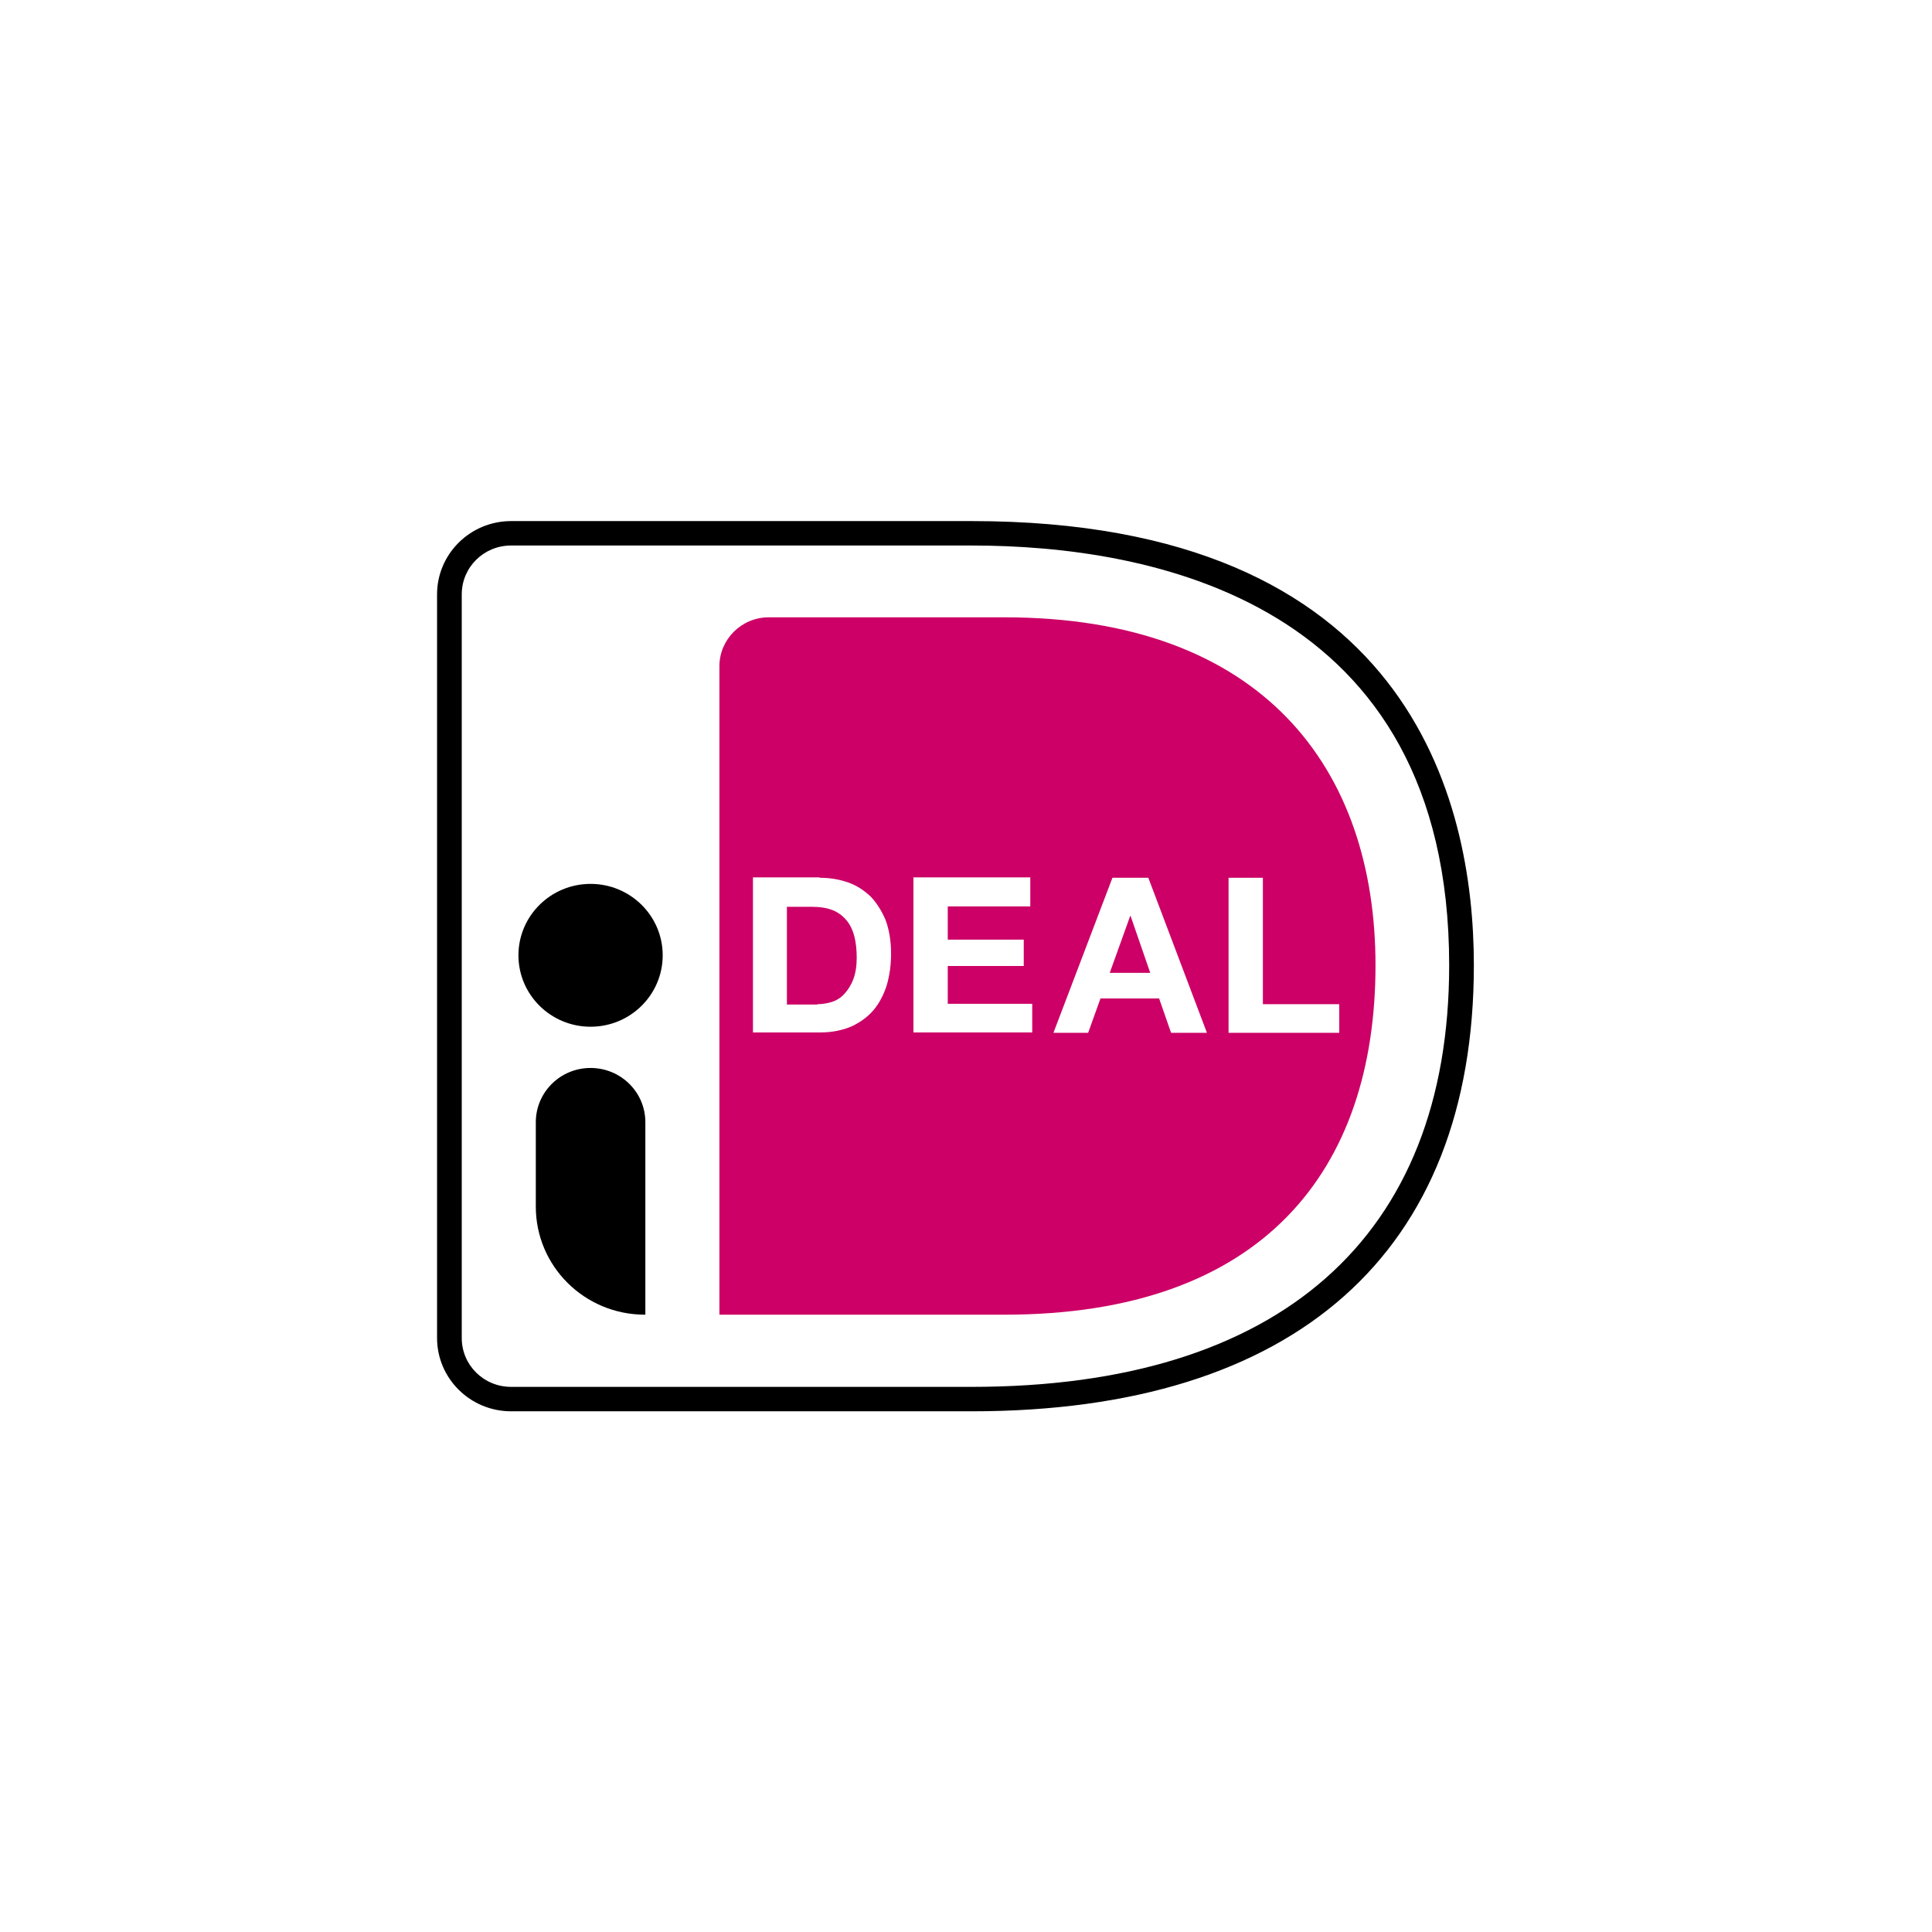 <?xml version="1.0" encoding="UTF-8"?>
<svg width="90px" height="90px" viewBox="0 0 90 90" version="1.1" xmlns="http://www.w3.org/2000/svg" xmlns:xlink="http://www.w3.org/1999/xlink">
    <title>payment-ideal</title>
    <g id="Symbols" stroke="none" stroke-width="1" fill="none" fill-rule="evenodd">
        <g id="footer-marken" transform="translate(-916, -110)" fill-rule="nonzero">
            <g id="Group-9" transform="translate(435, 110)">
                <g id="payment-ideal" transform="translate(481, 0)">
                    <rect id="Rectangle" fill="#FFFFFF" x="0" y="0" width="90" height="90"></rect>
                    <g id="ideal-logo" transform="translate(17, 21)">
                        <g id="Group">
                            <path d="M0,3.558 L0,44.442 C0,46.399 1.617,48 3.594,48 L28.264,48 C46.914,48 55,37.663 55,23.947 C55,10.301 46.914,0 28.264,0 L3.594,0 C1.617,0 0,1.601 0,3.558 Z" id="Path" fill="#FFFFFF"></path>
                            <path d="M16.513,10.034 L16.513,40.243 L29.791,40.243 C41.847,40.243 47.076,33.5 47.076,23.964 C47.076,14.838 41.847,7.757 29.791,7.757 L18.812,7.757 C17.537,7.757 16.513,8.789 16.513,10.034 Z" id="Path" fill="#CC0066"></path>
                            <path d="M28.264,44.744 L6.81,44.744 C4.905,44.744 3.36,43.214 3.36,41.328 L3.36,6.689 C3.36,4.804 4.905,3.274 6.81,3.274 L28.264,3.274 C48.621,3.274 51.658,16.243 51.658,23.964 C51.658,37.361 43.339,44.744 28.264,44.744 Z M6.81,4.412 C5.534,4.412 4.51,5.426 4.51,6.689 L4.51,41.328 C4.51,42.592 5.534,43.606 6.81,43.606 L28.264,43.606 C42.602,43.606 50.508,36.632 50.508,23.964 C50.508,6.956 36.565,4.412 28.264,4.412 L6.81,4.412 Z" id="Shape" fill="#000000"></path>
                        </g>
                        <g id="Group" transform="translate(18.076, 19.872)" fill="#FFFFFF">
                            <path d="M3.108,0.018 C3.576,0.018 4.007,0.089 4.42,0.231 C4.833,0.374 5.175,0.605 5.48,0.89 C5.768,1.192 6.001,1.566 6.181,1.993 C6.343,2.437 6.433,2.953 6.433,3.558 C6.433,4.092 6.361,4.572 6.235,5.017 C6.091,5.462 5.893,5.853 5.624,6.173 C5.354,6.494 5.013,6.743 4.6,6.938 C4.187,7.116 3.701,7.223 3.144,7.223 L0,7.223 L0,0 L3.108,0 L3.108,0.018 Z M3.001,5.907 C3.234,5.907 3.45,5.871 3.683,5.8 C3.899,5.729 4.097,5.604 4.258,5.426 C4.42,5.248 4.564,5.035 4.672,4.75 C4.779,4.466 4.833,4.145 4.833,3.736 C4.833,3.38 4.797,3.042 4.726,2.758 C4.654,2.473 4.528,2.206 4.366,2.01 C4.205,1.815 3.989,1.637 3.719,1.53 C3.45,1.423 3.126,1.37 2.731,1.37 L1.581,1.37 L1.581,5.924 L3.001,5.924 L3.001,5.907 Z" id="Shape"></path>
                            <polygon id="Path" points="12.919 0.018 12.919 1.352 9.074 1.352 9.074 2.9 12.614 2.9 12.614 4.128 9.074 4.128 9.074 5.889 13.009 5.889 13.009 7.223 7.475 7.223 7.475 0 12.919 0"></polygon>
                            <path d="M18.417,0.018 L21.148,7.241 L19.477,7.241 L18.92,5.64 L16.189,5.64 L15.614,7.241 L13.997,7.241 L16.746,0.018 L18.417,0.018 L18.417,0.018 Z M18.507,4.448 L17.591,1.797 L17.573,1.797 L16.62,4.448 L18.507,4.448 Z" id="Shape"></path>
                            <polygon id="Path" points="23.754 0.018 23.754 5.907 27.311 5.907 27.311 7.241 22.155 7.241 22.155 0.018 23.754 0.018"></polygon>
                        </g>
                        <ellipse id="Oval" fill="#000000" cx="10.511" cy="23.502" rx="3.36" ry="3.327"></ellipse>
                        <path d="M13.045,40.243 L13.045,40.243 C10.224,40.243 7.96,37.984 7.96,35.208 L7.96,31.277 C7.96,29.889 9.092,28.75 10.511,28.75 L10.511,28.75 C11.913,28.75 13.063,29.871 13.063,31.277 L13.063,40.243 L13.045,40.243 Z" id="Path" fill="#000000"></path>
                    </g>
                </g>
            </g>
        </g>
    </g>
</svg>